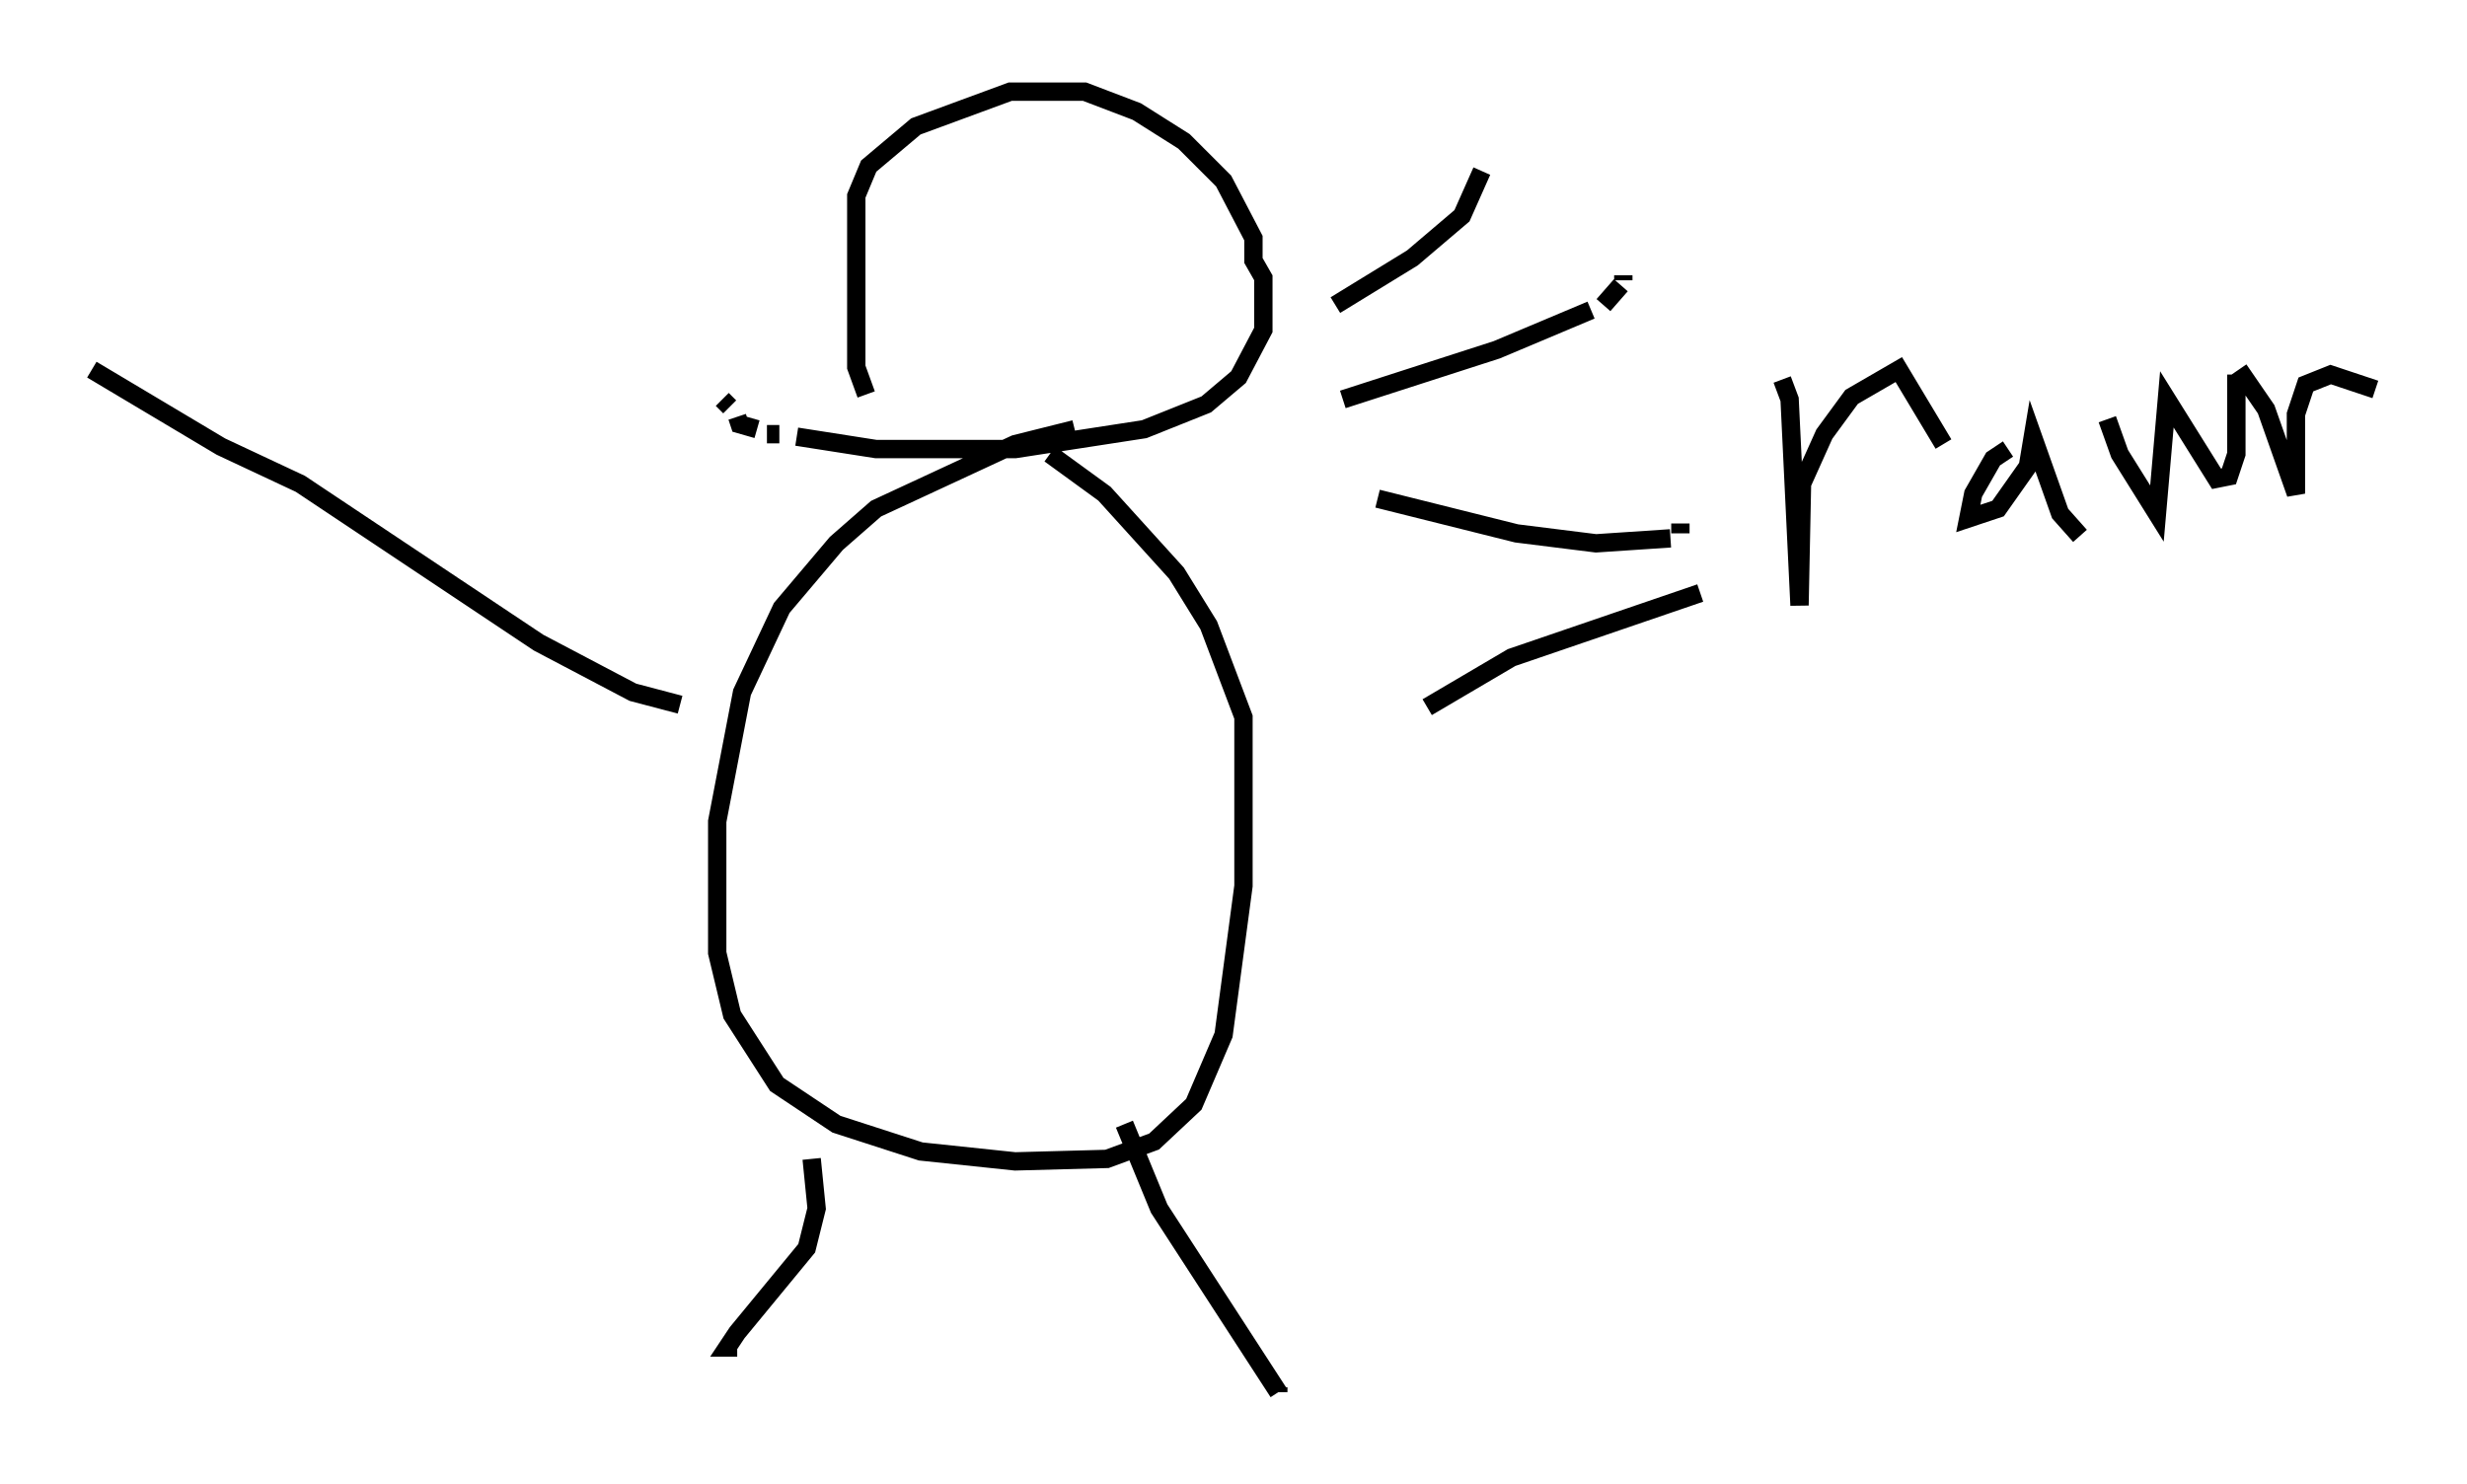 <?xml version="1.0" encoding="utf-8" ?>
<svg baseProfile="full" height="80.906" version="1.1" width="134.491" xmlns="http://www.w3.org/2000/svg" xmlns:ev="http://www.w3.org/2001/xml-events" xmlns:xlink="http://www.w3.org/1999/xlink"><defs /><rect fill="white" height="80.906" width="134.491" x="0" y="0" /><path d="M61.292, 23.403 m-2.706, 0.0 l-3.248, 0.812 -7.578, 3.518 l-2.165, 1.894 -2.977, 3.518 l-2.165, 4.601 -1.353, 7.036 l0.0, 7.172 0.812, 3.383 l2.436, 3.789 3.248, 2.165 l4.601, 1.488 5.142, 0.541 l5.007, -0.135 2.571, -0.947 l2.165, -2.03 1.624, -3.789 l1.083, -8.119 0.0, -9.202 l-1.894, -5.007 -1.759, -2.842 l-3.924, -4.33 -2.977, -2.165 m-10.013, -3.248 l-0.541, -1.488 0.0, -9.337 l0.677, -1.624 2.571, -2.165 l5.142, -1.894 4.059, 0.0 l2.842, 1.083 2.571, 1.624 l2.165, 2.165 1.624, 3.112 l0.0, 1.218 0.541, 0.947 l0.0, 2.842 -1.353, 2.571 l-1.759, 1.488 -3.383, 1.353 l-7.036, 1.083 -7.578, 0.0 l-4.33, -0.677 m-0.947, -0.135 l-0.677, 0.0 m-0.541, -0.271 l-0.947, -0.271 -0.135, -0.406 m-0.406, -0.541 l-0.406, -0.406 m38.43, 16.779 l4.601, -2.706 10.284, -3.518 m-55.615, 6.089 l-2.571, -0.677 -5.142, -2.706 l-12.99, -8.66 -4.33, -2.03 l-7.036, -4.195 m39.242, 43.031 l0.271, 2.706 -0.541, 2.165 l-3.789, 4.601 -0.541, 0.812 l0.541, 0.0 m21.109, -12.178 l1.894, 4.601 6.495, 10.013 m0.0, 0.0 l0.0, -0.271 m3.112, -58.998 l0.0, 0.0 m0.0, 0.0 l4.195, -2.571 2.706, -2.3 l1.083, -2.436 m-7.578, 12.449 l8.39, -2.706 5.142, -2.165 m0.677, -0.271 l0.947, -1.083 m0.135, -0.271 l0.0, -0.271 m-13.396, 12.178 l7.578, 1.894 4.33, 0.541 l4.059, -0.271 m0.541, -0.271 l0.0, -0.541 m5.548, -7.848 l0.406, 1.083 0.541, 11.231 l0.135, -6.631 1.218, -2.706 l1.488, -2.03 2.571, -1.488 l2.436, 4.059 m3.518, 0.271 l-0.812, 0.541 -1.083, 1.894 l-0.271, 1.353 1.624, -0.541 l1.624, -2.3 0.271, -1.624 l1.488, 4.195 1.083, 1.218 m1.488, -6.36 l0.677, 1.894 2.03, 3.248 l0.541, -6.225 2.706, 4.33 l0.677, -0.135 0.406, -1.218 l0.0, -4.33 m0.135, -0.271 l1.488, 2.165 1.624, 4.601 l0.0, -4.33 0.541, -1.624 l1.353, -0.541 2.436, 0.812 " fill="none" stroke="black" stroke-width="1" /></svg>